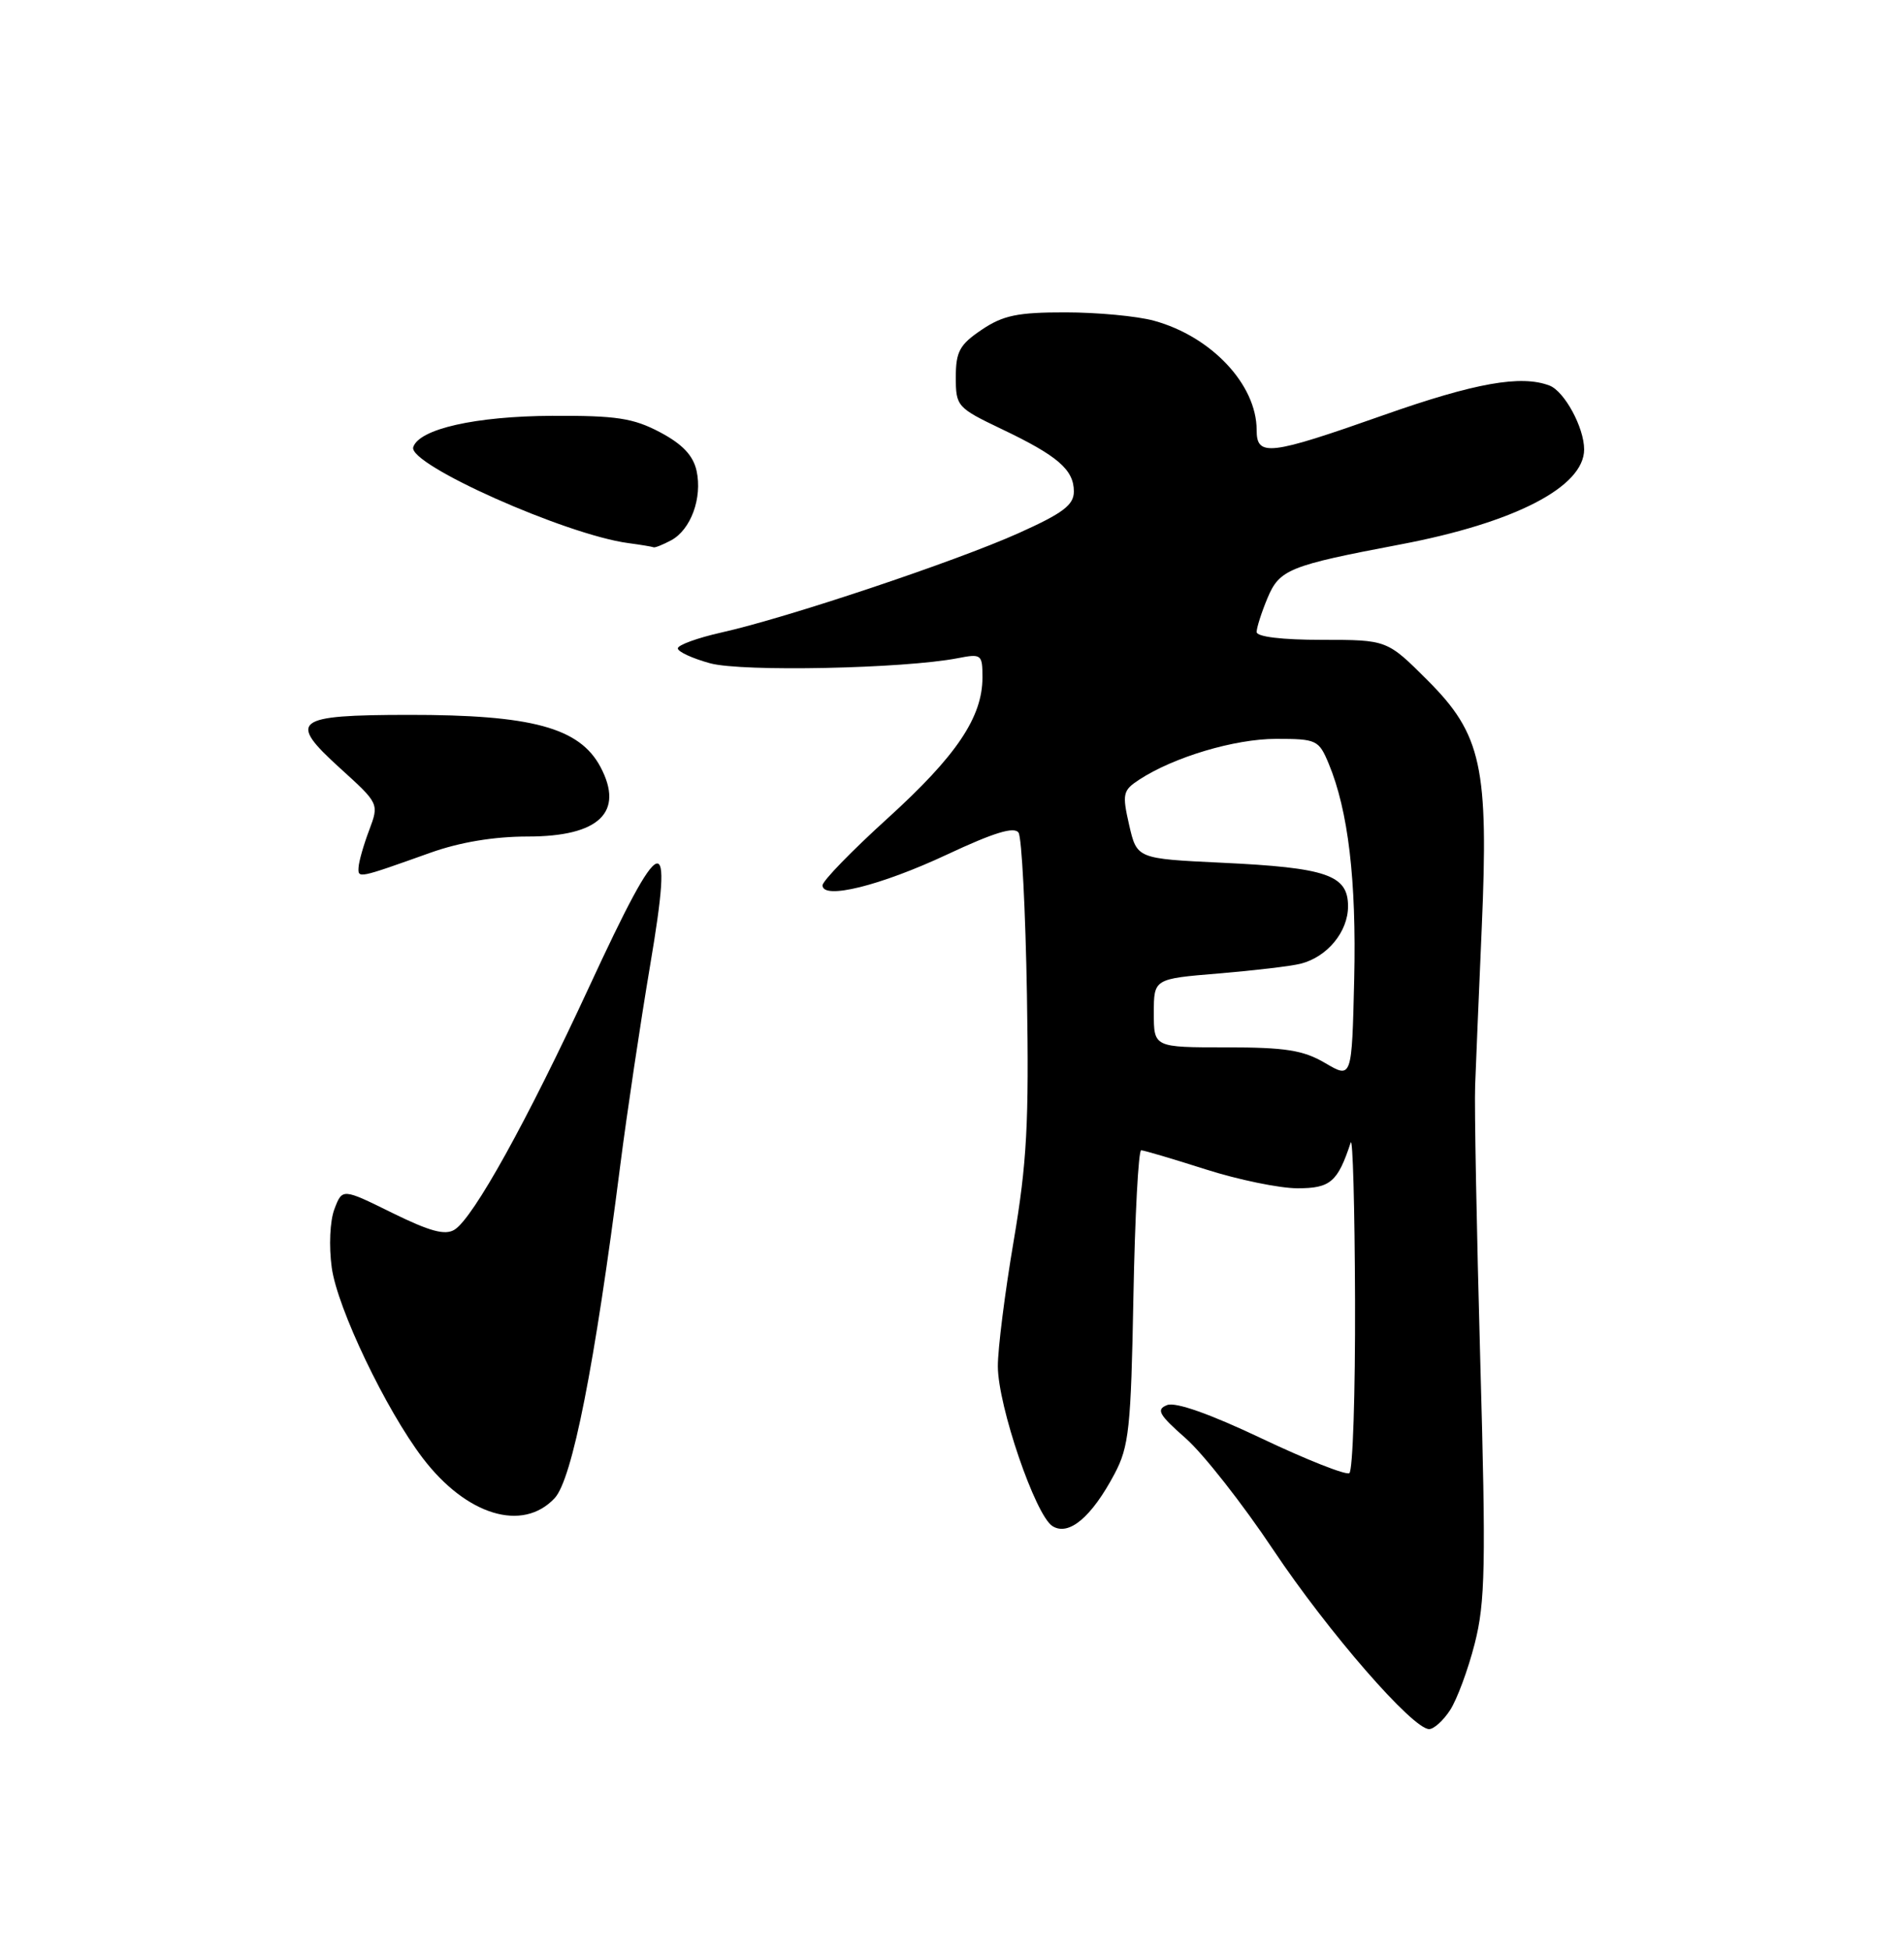 <?xml version="1.0" encoding="UTF-8" standalone="no"?>
<!DOCTYPE svg PUBLIC "-//W3C//DTD SVG 1.1//EN" "http://www.w3.org/Graphics/SVG/1.1/DTD/svg11.dtd" >
<svg xmlns="http://www.w3.org/2000/svg" xmlns:xlink="http://www.w3.org/1999/xlink" version="1.1" viewBox="0 0 250 256">
 <g >
 <path fill="currentColor"
d=" M 190.40 224.51 C 191.30 223.13 192.76 219.21 193.63 215.79 C 195.02 210.36 195.12 205.58 194.36 178.53 C 193.89 161.46 193.58 145.25 193.69 142.50 C 193.79 139.75 194.18 130.51 194.55 121.96 C 195.48 100.70 194.55 96.42 187.46 89.33 C 182.13 84.00 182.13 84.00 173.57 84.00 C 168.34 84.00 165.00 83.60 165.00 82.97 C 165.00 82.40 165.64 80.40 166.42 78.53 C 168.00 74.75 169.25 74.25 183.85 71.48 C 198.90 68.63 208.00 63.92 208.00 59.00 C 208.00 56.13 205.42 51.38 203.46 50.62 C 199.72 49.19 193.69 50.26 181.66 54.50 C 166.63 59.80 165.00 59.99 165.00 56.45 C 165.00 50.49 159.05 44.16 151.50 42.10 C 149.30 41.50 144.08 41.01 139.90 41.01 C 133.63 41.00 131.70 41.40 128.90 43.29 C 126.00 45.24 125.50 46.16 125.50 49.52 C 125.50 53.34 125.67 53.53 131.50 56.32 C 138.89 59.84 141.00 61.67 141.00 64.52 C 141.00 66.30 139.58 67.37 133.75 69.99 C 125.49 73.70 103.32 81.12 94.75 83.03 C 91.59 83.74 89.00 84.68 89.00 85.12 C 89.00 85.56 90.91 86.44 93.25 87.08 C 97.47 88.22 118.67 87.78 125.75 86.41 C 128.86 85.80 129.00 85.91 129.00 88.93 C 129.00 94.15 125.60 99.21 116.58 107.40 C 111.86 111.68 108.00 115.65 108.00 116.23 C 108.00 118.16 115.60 116.28 124.34 112.19 C 130.53 109.29 133.19 108.48 133.74 109.32 C 134.16 109.97 134.65 119.54 134.84 130.59 C 135.12 147.45 134.84 152.65 133.09 162.96 C 131.94 169.72 131.01 177.11 131.02 179.38 C 131.04 184.59 135.95 198.94 138.19 200.35 C 140.33 201.70 143.32 199.19 146.34 193.50 C 148.24 189.91 148.50 187.54 148.82 170.25 C 149.02 159.66 149.48 151.01 149.84 151.01 C 150.20 151.02 154.00 152.14 158.29 153.51 C 162.57 154.88 168.01 156.00 170.37 156.00 C 174.69 156.00 175.64 155.18 177.35 150.00 C 177.62 149.18 177.88 158.49 177.92 170.69 C 177.96 182.90 177.63 193.11 177.17 193.40 C 176.71 193.68 171.53 191.63 165.67 188.85 C 158.87 185.62 154.36 184.03 153.25 184.46 C 151.77 185.04 152.15 185.71 155.68 188.82 C 157.98 190.84 163.16 197.43 167.18 203.46 C 174.40 214.26 185.48 227.00 187.65 227.00 C 188.27 227.00 189.51 225.88 190.40 224.51 Z  M 72.82 196.69 C 75.14 194.22 78.09 179.25 81.44 153.00 C 82.32 146.12 84.09 134.29 85.37 126.70 C 88.50 108.22 86.99 108.75 77.39 129.49 C 69.20 147.19 62.18 159.85 59.69 161.43 C 58.45 162.21 56.47 161.67 51.50 159.23 C 44.95 156.00 44.95 156.00 43.91 158.73 C 43.32 160.28 43.17 163.60 43.56 166.42 C 44.29 171.74 50.67 185.08 55.52 191.44 C 61.25 198.95 68.61 201.18 72.82 196.69 Z  M 56.48 111.96 C 60.37 110.57 64.84 109.82 69.31 109.82 C 78.67 109.82 82.00 106.63 78.84 100.68 C 76.09 95.53 69.84 93.83 53.62 93.85 C 38.61 93.87 37.72 94.56 44.64 100.84 C 49.78 105.50 49.78 105.50 48.47 109.00 C 47.74 110.92 47.12 113.11 47.08 113.87 C 46.99 115.35 47.00 115.34 56.48 111.96 Z  M 88.11 70.94 C 90.71 69.55 92.24 65.37 91.46 61.80 C 91.01 59.79 89.61 58.31 86.67 56.75 C 83.15 54.89 80.94 54.55 72.50 54.59 C 62.44 54.64 55.04 56.31 54.26 58.70 C 53.52 60.95 74.30 70.21 82.50 71.30 C 84.15 71.52 85.64 71.77 85.82 71.85 C 85.99 71.93 87.02 71.52 88.11 70.94 Z  M 174.00 139.56 C 171.13 137.87 168.79 137.50 161.00 137.50 C 151.50 137.50 151.50 137.50 151.50 133.00 C 151.50 128.50 151.50 128.50 160.00 127.80 C 164.67 127.41 169.52 126.84 170.77 126.52 C 174.27 125.64 177.00 122.33 177.00 118.98 C 177.00 114.87 174.22 113.91 160.39 113.26 C 149.28 112.73 149.28 112.73 148.26 108.31 C 147.33 104.22 147.43 103.77 149.56 102.37 C 154.11 99.39 162.12 97.00 167.56 97.00 C 172.87 97.00 173.16 97.14 174.46 100.25 C 177.03 106.43 178.11 115.55 177.81 128.56 C 177.50 141.62 177.50 141.62 174.00 139.56 Z "/>
</g>
</svg>